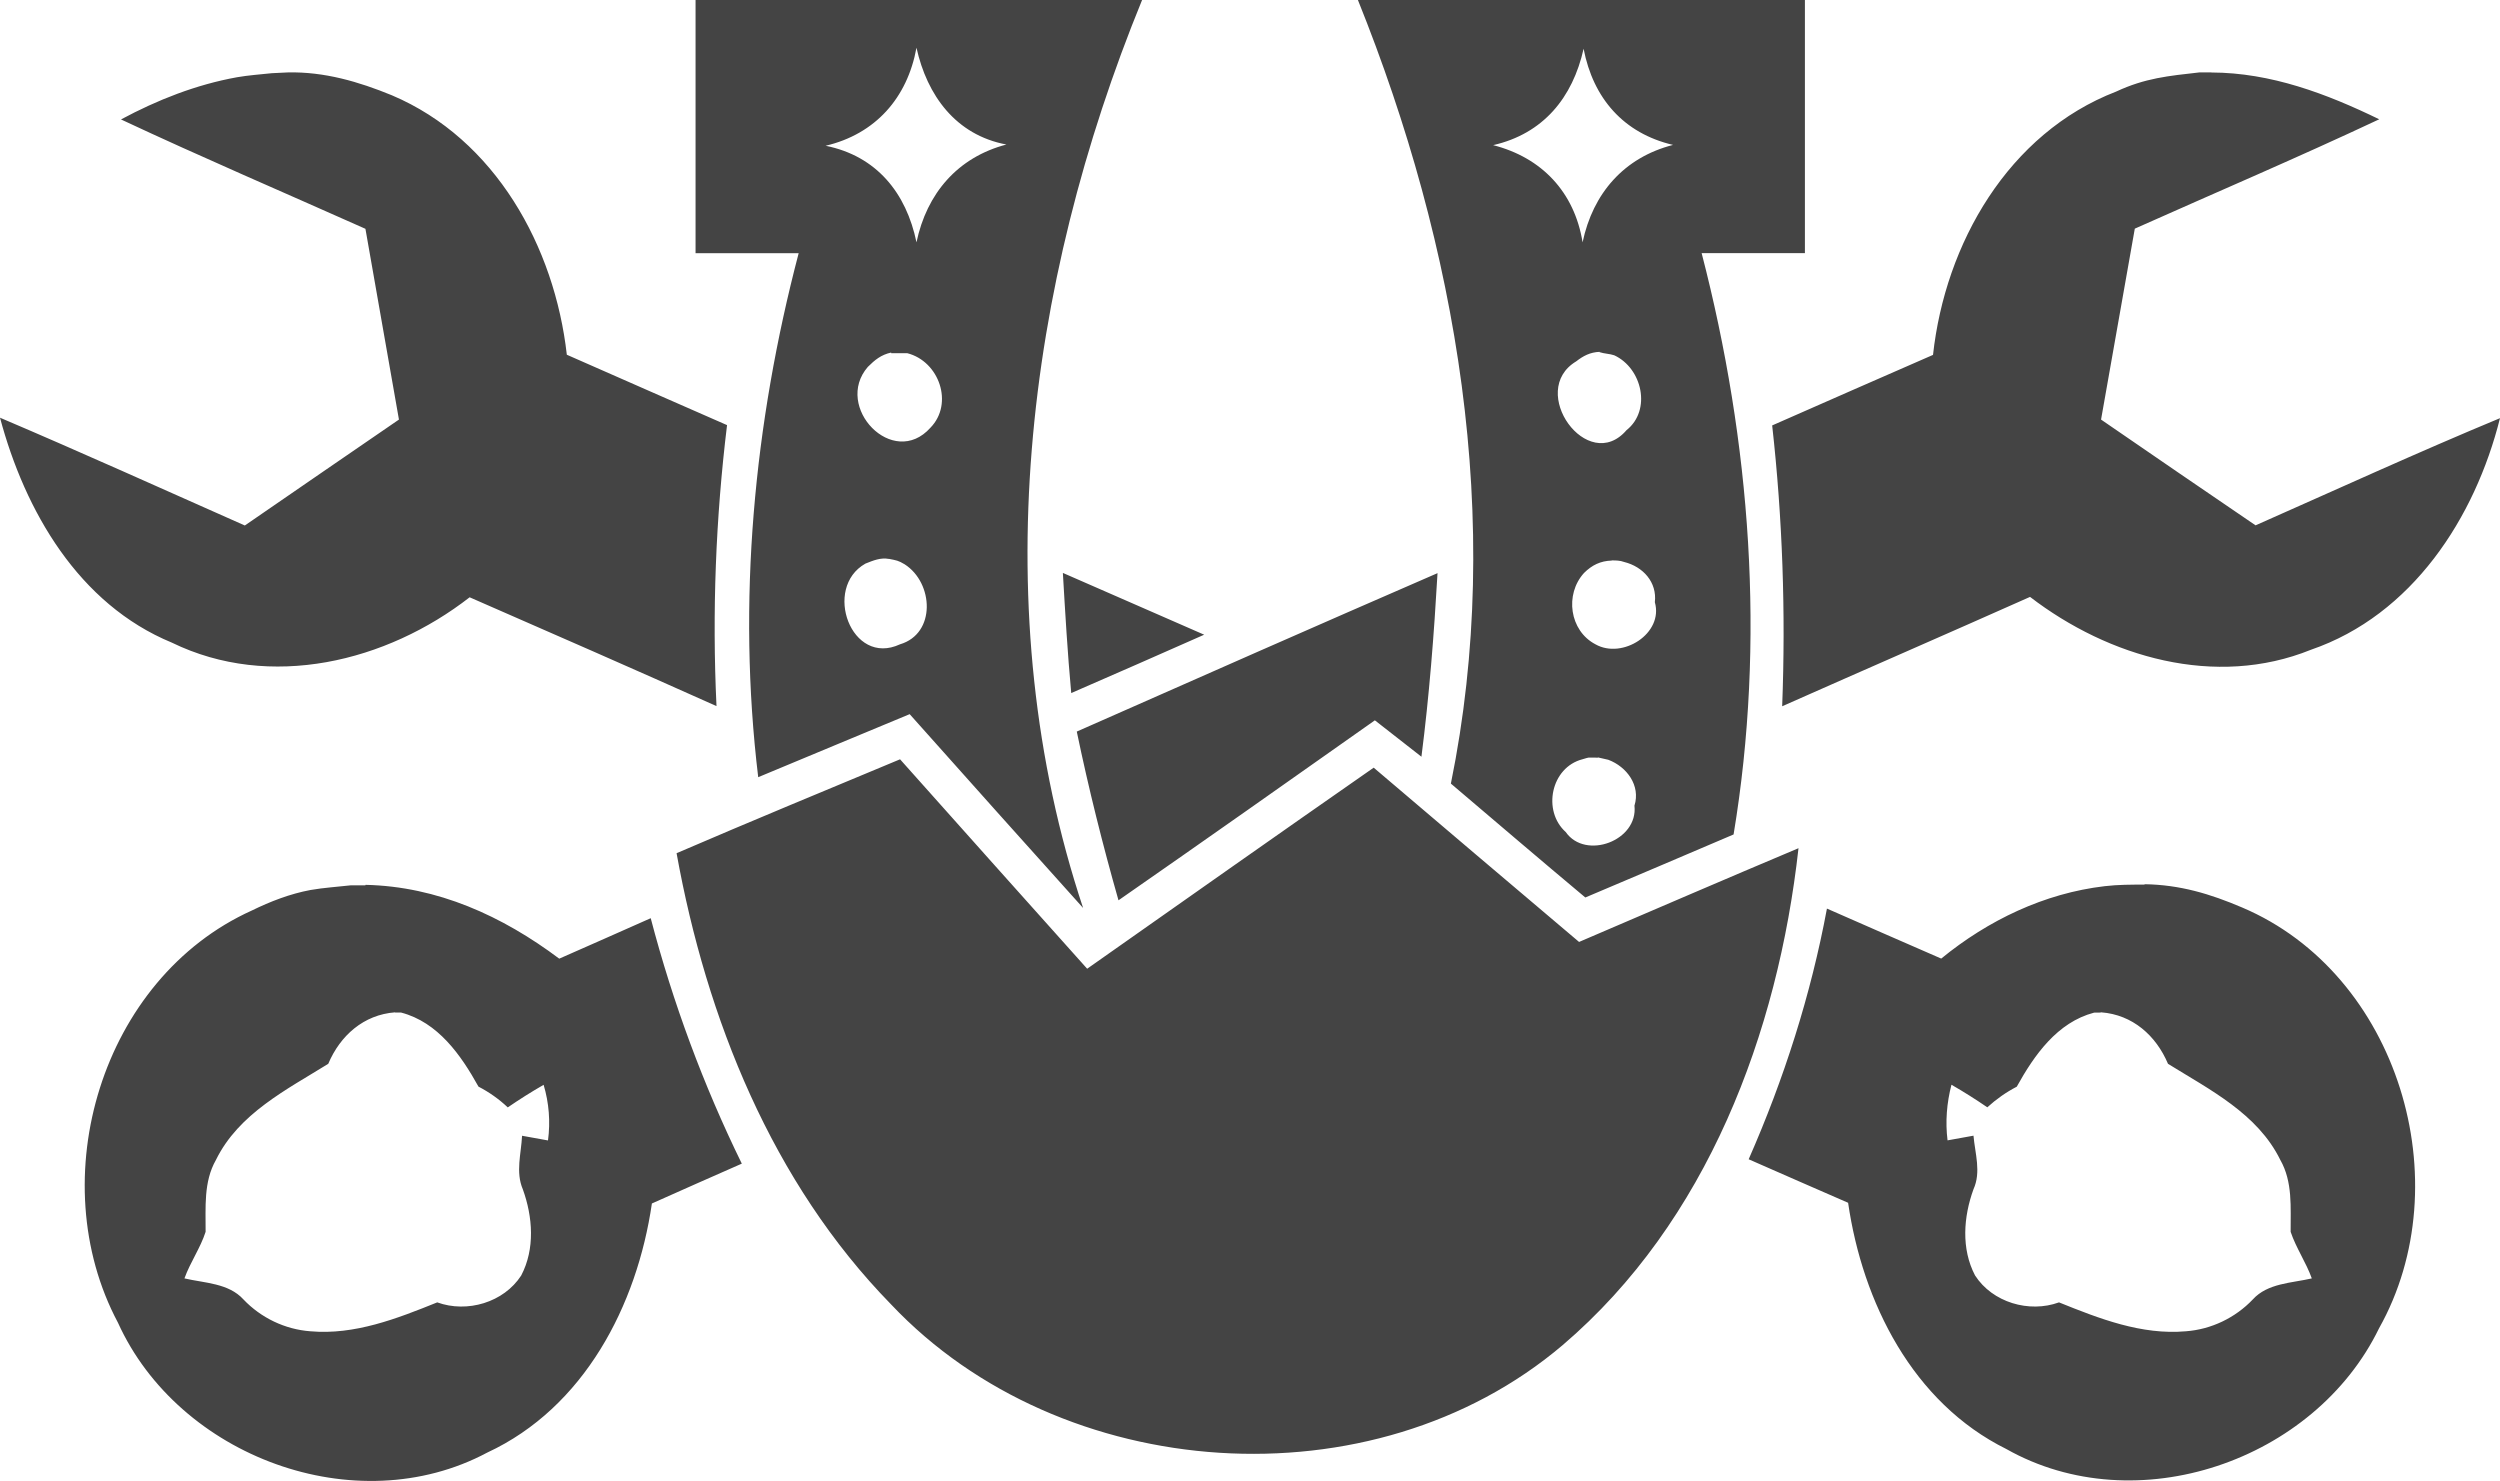<?xml version="1.0" encoding="UTF-8" standalone="no"?>
<!-- Generated by IcoMoon.io -->

<svg
   version="1.1"
   width="32.003"
   height="18.959"
   viewBox="0 0 32.003 18.959"
   id="svg6"
   sodipodi:docname="UND.svg"
   inkscape:version="1.1.1 (3bf5ae0d25, 2021-09-20)"
   xmlns:inkscape="http://www.inkscape.org/namespaces/inkscape"
   xmlns:sodipodi="http://sodipodi.sourceforge.net/DTD/sodipodi-0.dtd"
   xmlns="http://www.w3.org/2000/svg"
   xmlns:svg="http://www.w3.org/2000/svg">
  <defs
     id="defs10" />
  <sodipodi:namedview
     id="namedview8"
     pagecolor="#ffffff"
     bordercolor="#666666"
     borderopacity="1.0"
     inkscape:pageshadow="2"
     inkscape:pageopacity="0.0"
     inkscape:pagecheckerboard="0"
     showgrid="false"
     inkscape:zoom="22.469"
     inkscape:cx="15.978"
     inkscape:cy="9.4353"
     inkscape:window-width="1920"
     inkscape:window-height="986"
     inkscape:window-x="-11"
     inkscape:window-y="-11"
     inkscape:window-maximized="1"
     inkscape:current-layer="svg6" />
  <title
     id="title2">und</title>
  <path
     fill="#444444"
     d="m 4.678,11.327 c 0.922,0.02 1.753,0.399 2.481,0.945 0.39,-0.172 0.781,-0.344 1.171,-0.518 0.284,1.083 0.674,2.137 1.166,3.142 -0.383,0.169 -0.768,0.338 -1.151,0.51 -0.19,1.304 -0.867,2.613 -2.108,3.189 -1.684,0.898 -3.951,0.05 -4.727,-1.663 -0.979,-1.838 -0.211,-4.407 1.713,-5.276 0.239,-0.117 0.49,-0.214 0.752,-0.263 0.171,-0.03 0.345,-0.04 0.518,-0.06 h 0.185 z m 0.38,1.632 c -0.402,0.03 -0.703,0.297 -0.856,0.659 -0.533,0.331 -1.147,0.637 -1.438,1.231 -0.16,0.281 -0.13,0.609 -0.132,0.92 -0.067,0.208 -0.197,0.39 -0.271,0.596 0.257,0.06 0.565,0.06 0.755,0.269 0.224,0.236 0.533,0.384 0.857,0.408 0.567,0.05 1.109,-0.162 1.624,-0.37 0.383,0.139 0.852,10e-4 1.075,-0.344 0.179,-0.341 0.148,-0.751 0.021,-1.103 -0.095,-0.221 -0.021,-0.458 -0.01,-0.686 0.111,0.02 0.222,0.04 0.332,0.06 0.032,-0.24 0.013,-0.48 -0.056,-0.712 C 6.802,13.977 6.649,14.074 6.5,14.176 6.388,14.07 6.262,13.981 6.125,13.91 5.901,13.506 5.607,13.086 5.135,12.962 H 5.057 Z m 21.839,0 c 0.402,0.03 0.703,0.297 0.856,0.659 0.533,0.331 1.147,0.637 1.438,1.231 0.16,0.281 0.13,0.609 0.132,0.92 0.07,0.208 0.197,0.39 0.271,0.596 -0.257,0.06 -0.565,0.06 -0.755,0.269 -0.224,0.236 -0.533,0.384 -0.857,0.408 -0.567,0.05 -1.109,-0.162 -1.624,-0.37 -0.383,0.139 -0.852,10e-4 -1.075,-0.345 -0.179,-0.341 -0.148,-0.751 -0.02,-1.103 0.1,-0.221 0.02,-0.458 0,-0.686 -0.111,0.02 -0.222,0.04 -0.332,0.06 -0.03,-0.24 -0.01,-0.48 0.05,-0.712 0.157,0.09 0.31,0.187 0.459,0.289 0.114,-0.104 0.24,-0.193 0.377,-0.264 0.224,-0.404 0.518,-0.824 0.99,-0.948 l 0.08,-10e-4 z m 0.557,-1.635 c -0.17,0 -0.341,0 -0.51,0.02 -0.773,0.09 -1.495,0.437 -2.094,0.927 -0.489,-0.211 -0.974,-0.427 -1.463,-0.64 -0.206,1.106 -0.549,2.179 -1.002,3.209 0.424,0.187 0.849,0.372 1.273,0.557 0.185,1.275 0.828,2.559 2.025,3.152 1.663,0.94 3.946,0.154 4.771,-1.544 1.049,-1.866 0.25,-4.539 -1.752,-5.388 -0.41,-0.175 -0.796,-0.291 -1.249,-0.298 z M 11.524,9.719 c -0.955,0.398 -1.913,0.794 -2.863,1.203 0.383,2.119 1.223,4.217 2.746,5.776 2.179,2.306 6.166,2.585 8.597,0.521 1.848,-1.577 2.756,-3.995 3.019,-6.361 -0.94,0.396 -1.874,0.799 -2.809,1.2 -0.877,-0.744 -1.754,-1.484 -2.629,-2.231 -1.226,0.854 -2.447,1.715 -3.668,2.574 -0.799,-0.893 -1.598,-1.786 -2.395,-2.681 z m 0.208,-9.108 c 0.135,0.609 0.502,1.117 1.151,1.239 -0.625,0.164 -1.02,0.627 -1.151,1.252 -0.13,-0.633 -0.513,-1.106 -1.163,-1.236 0.638,-0.151 1.046,-0.612 1.163,-1.255 z m -0.323,3.91 c 0.07,0 0.138,0 0.204,0 0.411,0.104 0.598,0.646 0.298,0.954 -0.479,0.536 -1.244,-0.268 -0.802,-0.778 0.09,-0.09 0.171,-0.156 0.299,-0.184 z m -0.03,2.633 c 0.1,0.02 0.118,0.02 0.202,0.07 0.371,0.238 0.403,0.887 -0.06,1.024 -0.625,0.291 -0.992,-0.724 -0.443,-1.033 0.1,-0.04 0.194,-0.08 0.302,-0.06 z M 14.62,0 C 12.715,0 10.809,0 8.904,0 v 3.241 c 0.44,0 0.88,0 1.32,0 -0.573,2.181 -0.789,4.461 -0.518,6.708 0.646,-0.268 1.291,-0.539 1.939,-0.807 0.739,0.828 1.476,1.655 2.22,2.481 C 12.6,7.823 13.126,3.653 14.62,0 Z m 3.782,7.337 c -1.541,0.669 -3.079,1.348 -4.618,2.028 0.151,0.726 0.331,1.447 0.534,2.16 1.098,-0.763 2.189,-1.533 3.282,-2.304 0.148,0.117 0.445,0.349 0.596,0.466 0.1,-0.781 0.161,-1.564 0.206,-2.35 z m 1.87,-6.713 c 0.122,0.635 0.513,1.083 1.145,1.231 C 20.79,2.016 20.391,2.474 20.259,3.102 20.155,2.459 19.736,2.017 19.114,1.858 19.754,1.712 20.132,1.252 20.272,0.624 Z m 0.204,3.884 c 0.06,0.02 0.129,0.02 0.188,0.04 0.359,0.166 0.479,0.703 0.158,0.958 -0.497,0.578 -1.275,-0.502 -0.645,-0.88 0.09,-0.07 0.178,-0.117 0.3,-0.122 z m 0.156,2.666 c 0.05,0 0.107,0 0.159,0.02 0.242,0.06 0.423,0.259 0.393,0.515 0.114,0.401 -0.416,0.734 -0.76,0.539 -0.333,-0.174 -0.396,-0.64 -0.146,-0.914 0.101,-0.1 0.21,-0.154 0.354,-0.158 z m -0.176,2.522 c 0.04,0.01 0.09,0.02 0.132,0.03 0.239,0.09 0.415,0.331 0.335,0.587 0.05,0.45 -0.627,0.7 -0.88,0.338 -0.302,-0.271 -0.19,-0.828 0.216,-0.932 0.106,-0.03 0.04,-0.02 0.196,-0.02 z M 17.383,0 c 1.27,3.157 1.877,6.663 1.19,10.031 0.573,0.487 1.145,0.976 1.721,1.458 0.633,-0.268 1.265,-0.536 1.898,-0.807 0.411,-2.475 0.219,-5.018 -0.409,-7.442 0.44,0 0.88,0 1.322,0 0,-1.078 0,-2.158 0,-3.24 -1.908,0 -3.813,0 -5.721,0 z m 10.923,0.927 h -0.152 c -0.397,0.045 -0.693,0.072 -1.064,0.245 -1.382,0.534 -2.189,1.947 -2.345,3.371 -0.687,0.299 -1.372,0.601 -2.059,0.903 0.133,1.192 0.174,2.395 0.128,3.595 1.057,-0.469 2.116,-0.929 3.173,-1.4 1.007,0.773 2.374,1.171 3.595,0.677 C 30.878,7.873 31.683,6.631 32.003,5.353 30.951,5.79 29.916,6.264 28.874,6.725 28.213,6.275 27.554,5.824 26.896,5.371 27.042,4.556 27.182,3.742 27.328,2.927 28.372,2.461 29.423,2.013 30.457,1.527 29.782,1.199 29.069,0.93 28.308,0.928 Z m -24.618,0 -0.208,0.01 C 3.331,0.953 3.181,0.963 3.033,0.989 2.512,1.083 2.014,1.279 1.549,1.529 2.582,2.013 3.634,2.463 4.678,2.929 4.821,3.741 4.964,4.556 5.107,5.371 4.448,5.824 3.79,6.274 3.134,6.727 2.09,6.264 1.052,5.795 0,5.347 0.32,6.544 1.007,7.734 2.199,8.226 3.459,8.84 4.948,8.473 6.012,7.646 7.066,8.107 8.12,8.567 9.172,9.039 9.115,7.839 9.162,6.634 9.307,5.442 8.622,5.143 7.94,4.841 7.256,4.541 7.1,3.159 6.342,1.782 5.017,1.22 4.591,1.045 4.152,0.917 3.685,0.927 Z m 9.918,6.407 c 0.03,0.513 0.06,1.026 0.107,1.538 C 14.28,8.627 14.848,8.375 15.415,8.125 14.811,7.862 14.21,7.597 13.606,7.334 Z"
     id="path4" />
</svg>
